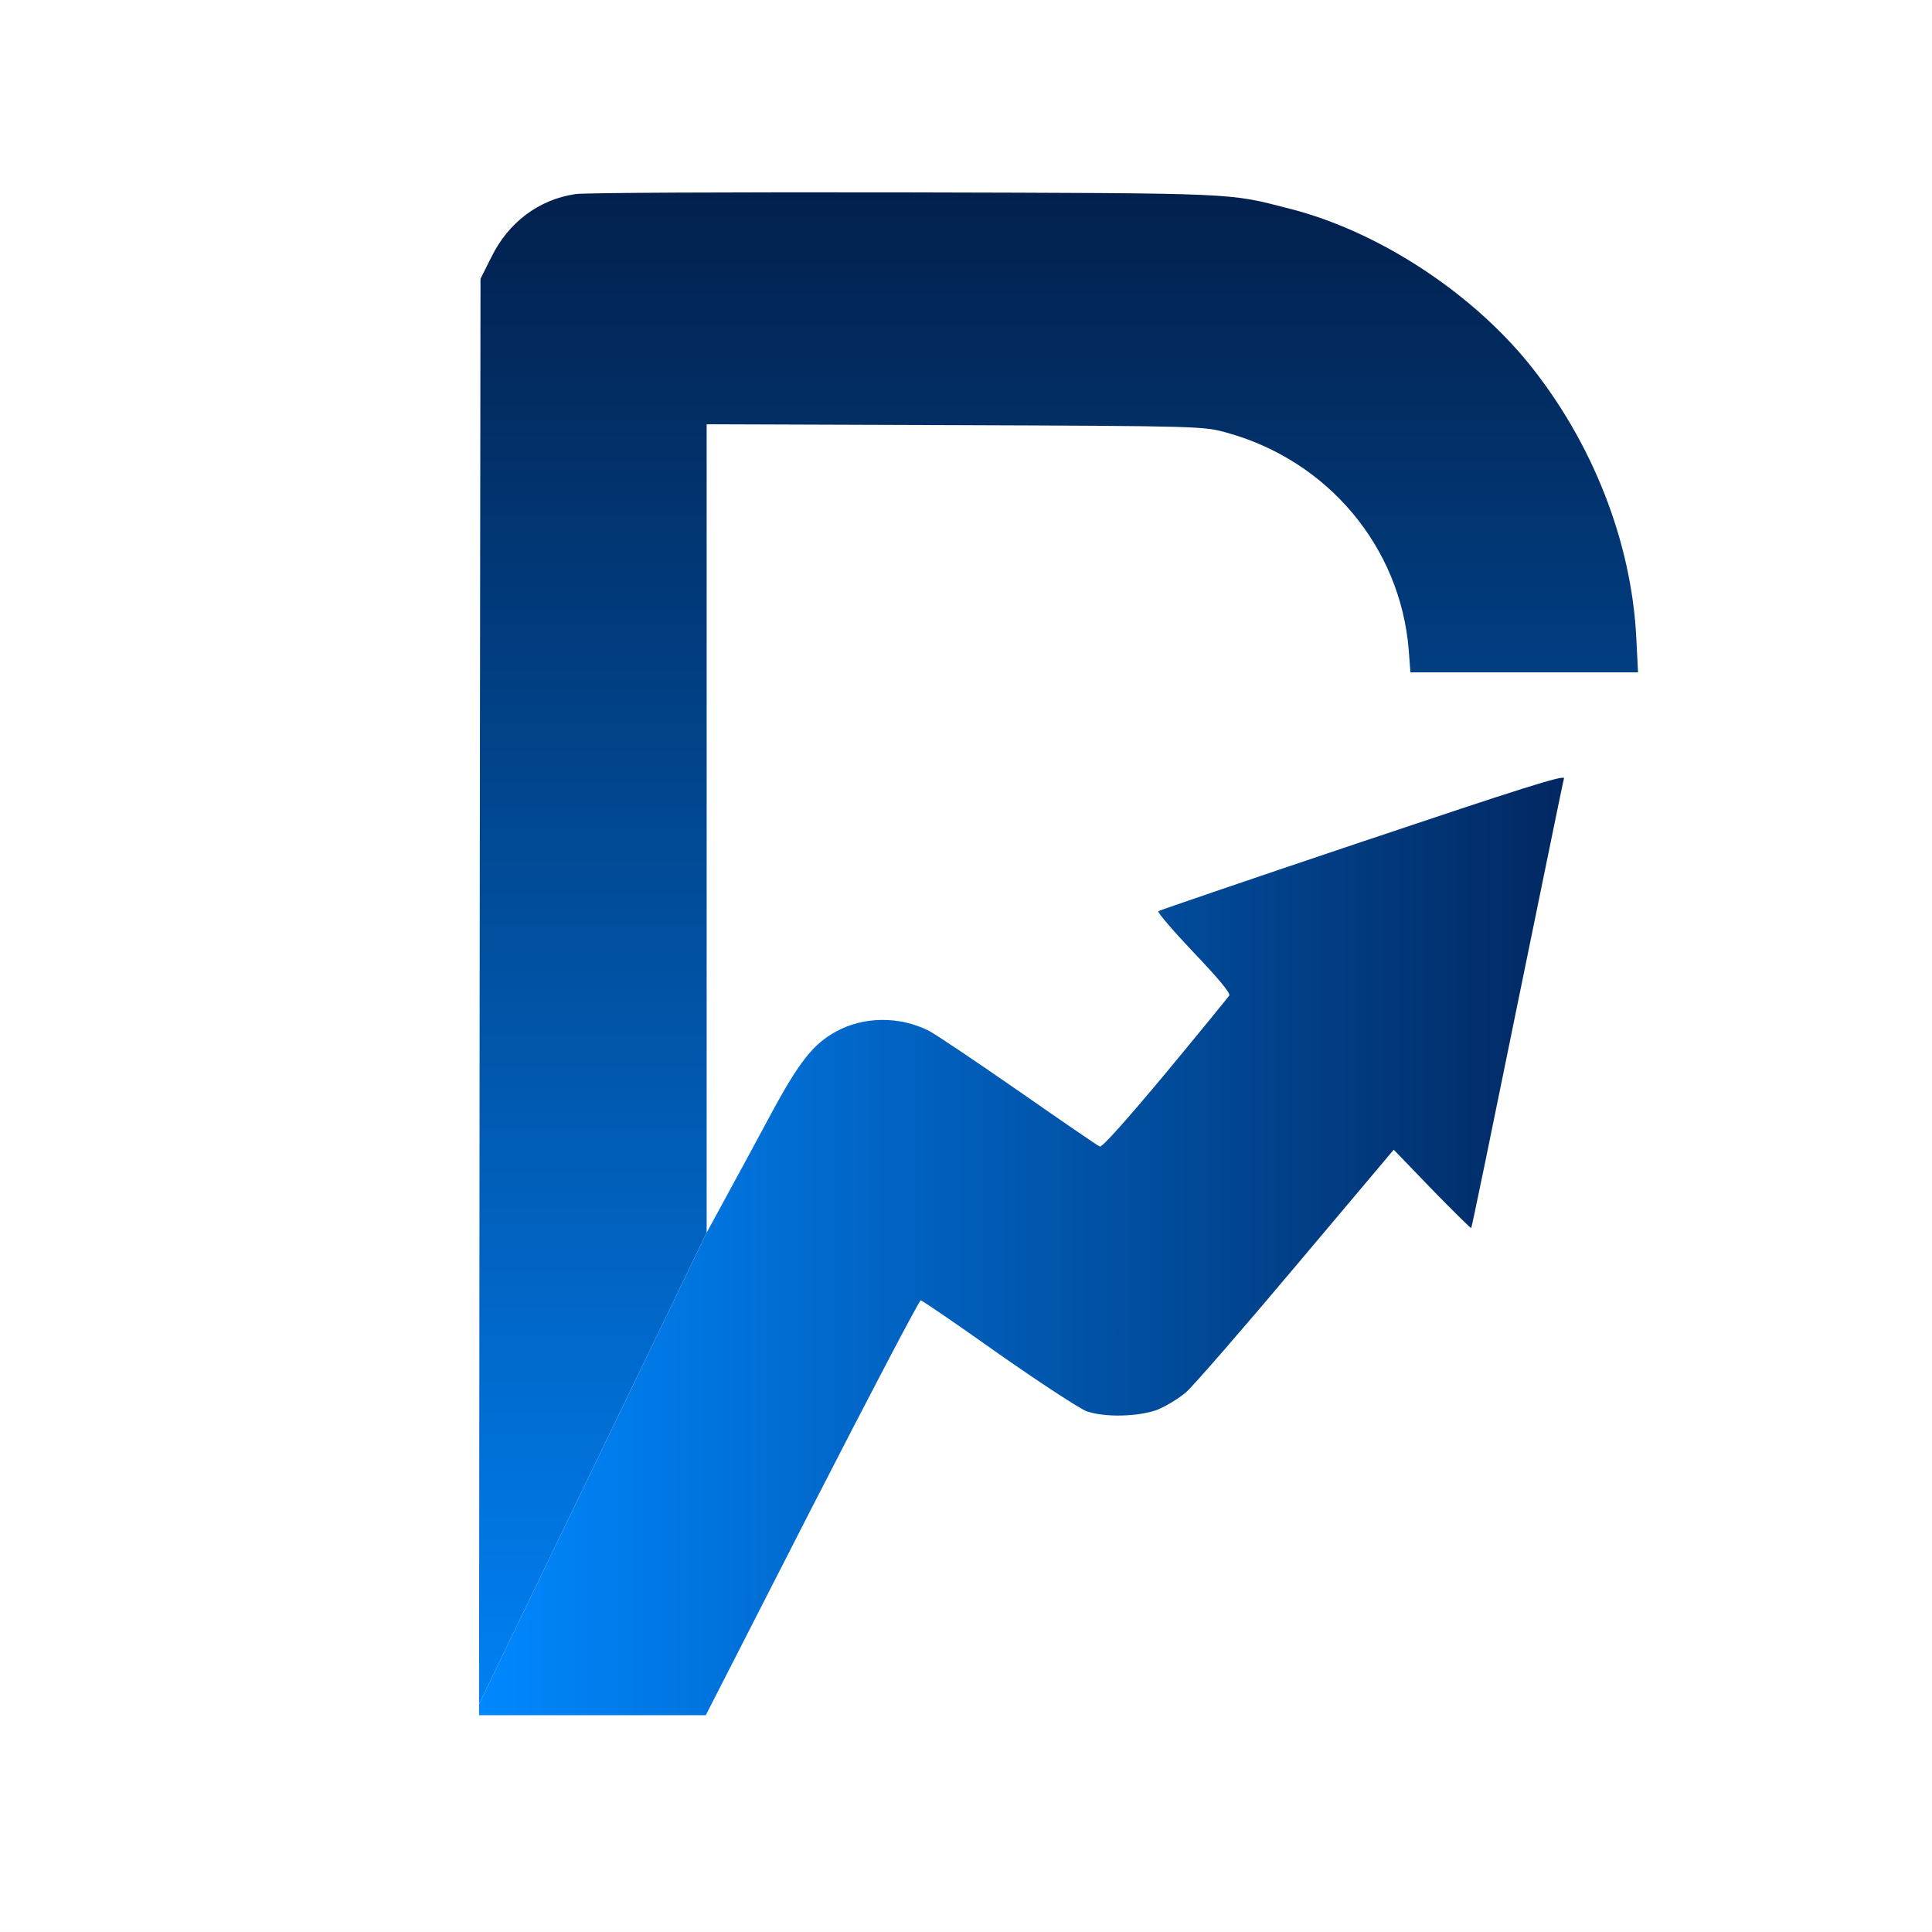 <?xml version="1.0" ?>
<svg xmlns:xlink="http://www.w3.org/1999/xlink" xmlns="http://www.w3.org/2000/svg" xmlns:svg="http://www.w3.org/2000/svg" version="1.1" id="svg23" viewBox="0 0 283.465 283.465">
	
  
	<rect x="0" y="0" width="283.465" height="283.465" fill="#333333" stroke="none"/>
	
  
	<path d="M 0,0 V 283.464 H 283.465 V 0 Z" style="fill:#ffffff;fill-rule:evenodd" id="path2"/>
	
  
	<defs id="defs10">
		
    
		<linearGradient id="grad1">
			
      
			<stop offset="0%" stop-color="#02204d" stop-opacity="1" id="stop4"/>
			
      
			<stop offset="100%" stop-color="#0080f3" stop-opacity="1" id="stop6"/>
			
    
		</linearGradient>
		
    
		<linearGradient xlink:href="#grad1" id="grad2" x1="80.159" y1="24.799" x2="80.159" y2="219.013" gradientTransform="matrix(0.876,0,0,1.142,0.108,-0.108)" gradientUnits="userSpaceOnUse"/>
		
  
	</defs>
	
  
	<path d="m 103.681,180.857 -33.391,69.18 0.083,-103.756 0.127,-105.374 1.607,-3.212 c 2.494,-5.072 6.932,-8.412 12.3,-9.215 v 0 c 1.183,-0.211 22.867,-0.296 48.228,-0.254 49.792,0.127 47.383,0.043 56.639,2.409 12.765,3.255 26.333,12.047 34.956,22.614 9.426,11.624 15.175,26.291 15.851,40.408 l 0.254,4.988 H 206.942 l -0.254,-3.297 c -1.226,-15.089 -11.835,-27.77 -26.713,-31.87 -3.339,-0.93 -3.677,-0.972 -39.817,-1.099 l -36.477,-0.127 z" style="fill:url(#grad2)" id="path12"/>
	
  
	<defs id="defs19">
		
    
		<linearGradient id="grad3" gradientTransform="matrix(1.076,0,0,0.93,0.108,-0.108)" x1="65.238" y1="122.869" x2="213.21" y2="122.869" gradientUnits="userSpaceOnUse">
			
      
			<stop offset="0%" stop-color="#0088ff" stop-opacity="1" id="stop14"/>
			
      
			<stop offset="100%" stop-color="#022861" stop-opacity="1" id="stop16"/>
			
    
		</linearGradient>
		
  
	</defs>
	
  
	<path d="m 103.681,180.857 -33.391,69.18 -0.001,1.619 h 33.265 l 15.554,-30.433 c 8.58,-16.738 15.766,-30.433 15.977,-30.433 0.212,0 5.326,3.508 11.413,7.82 6.087,4.269 11.919,8.073 12.934,8.454 2.705,0.93 7.524,0.803 10.356,-0.211 1.226,-0.507 3.17,-1.648 4.269,-2.621 1.099,-0.972 8.369,-9.341 16.189,-18.64 l 14.245,-16.907 5.621,5.833 c 3.086,3.17 5.706,5.748 5.749,5.664 0.084,-0.085 3.127,-14.836 6.762,-32.716 3.678,-17.921 6.721,-32.885 6.848,-33.265 0.169,-0.592 -6.467,1.522 -29.503,9.257 -16.358,5.495 -29.841,10.102 -30.01,10.229 -0.169,0.169 2.156,2.874 5.199,6.087 3.635,3.804 5.41,5.96 5.199,6.298 -0.211,0.296 -4.396,5.452 -9.383,11.454 -5.495,6.594 -9.257,10.821 -9.595,10.694 -0.296,-0.085 -5.622,-3.762 -11.878,-8.115 -6.213,-4.311 -12.173,-8.327 -13.23,-8.876 -4.312,-2.155 -9.553,-2.113 -13.611,0.127 -3.297,1.776 -5.41,4.439 -9.468,11.962 -2.071,3.846 -5.03,9.341 -6.636,12.258 z" style="fill:url(#grad3)" id="path21"/>
	

</svg>
